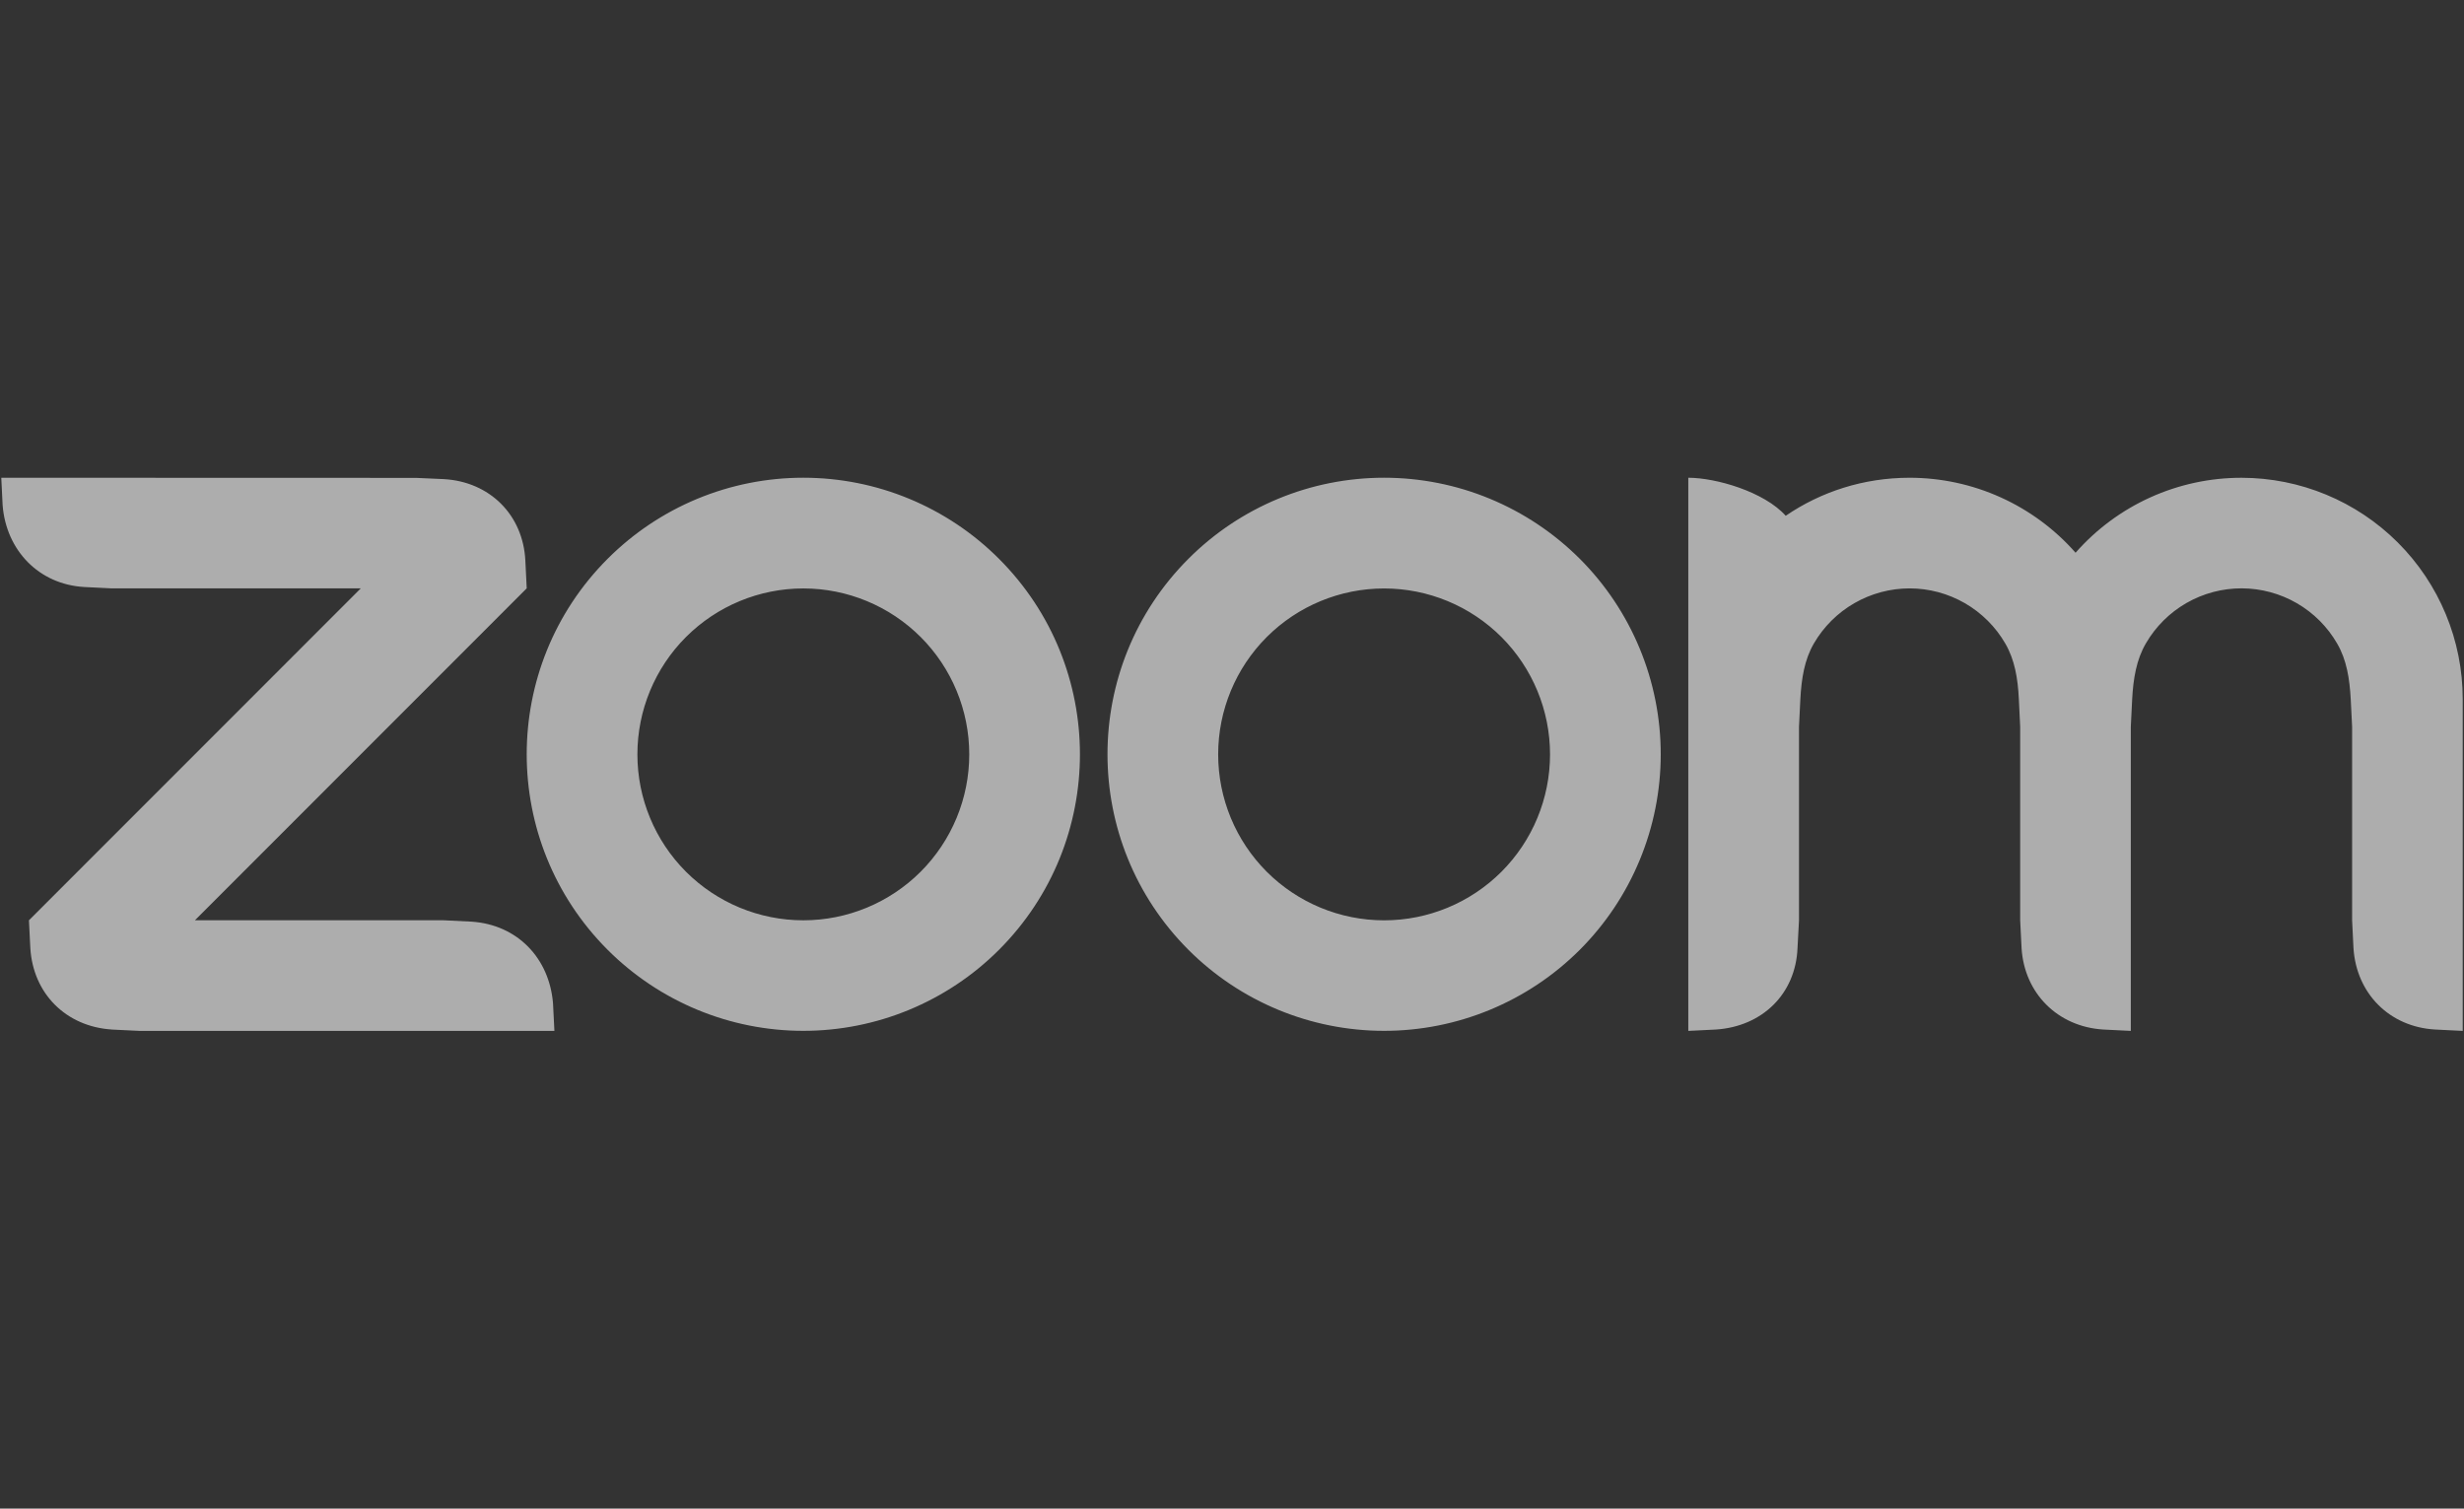 <svg width="98" height="60" viewBox="0 0 98 60" fill="none" xmlns="http://www.w3.org/2000/svg">
<rect x="0" y="0" width="98" height="60" fill="#333333" stroke="none"/>
<g opacity="0.6">
<g clip-path="url(#clip0_176_639)">
<path fill-rule="evenodd" clip-rule="evenodd" d="M79.758 25.597C80.132 26.243 80.255 26.977 80.295 27.803L80.348 28.904V36.601L80.403 37.703C80.511 39.502 81.838 40.833 83.651 40.946L84.748 41V28.904L84.802 27.803C84.847 26.987 84.968 26.238 85.348 25.588C85.735 24.921 86.291 24.368 86.96 23.983C87.629 23.599 88.387 23.398 89.158 23.399C89.929 23.401 90.686 23.605 91.353 23.991C92.021 24.378 92.575 24.933 92.959 25.602C93.334 26.247 93.45 26.996 93.495 27.803L93.55 28.901V36.601L93.604 37.703C93.717 39.511 95.034 40.842 96.853 40.946L97.949 41V27.803C97.949 25.47 97.022 23.232 95.372 21.581C93.723 19.931 91.485 19.003 89.151 19.002C87.903 19.001 86.668 19.266 85.529 19.78C84.391 20.294 83.376 21.045 82.551 21.983C81.726 21.046 80.71 20.295 79.572 19.781C78.434 19.267 77.199 19.001 75.95 19.001C74.123 19.001 72.427 19.555 71.023 20.513C70.166 19.557 68.249 19.001 67.148 19.001V41L68.249 40.946C70.09 40.824 71.42 39.53 71.492 37.703L71.551 36.601V28.904L71.605 27.803C71.651 26.973 71.767 26.243 72.142 25.593C72.53 24.926 73.085 24.373 73.754 23.988C74.422 23.604 75.179 23.401 75.95 23.401C76.722 23.401 77.48 23.604 78.148 23.989C78.816 24.375 79.372 24.929 79.758 25.597ZM4.45 40.947L5.551 41H22.05L21.995 39.903C21.846 38.094 20.566 36.773 18.751 36.655L17.65 36.601H7.752L20.949 23.399L20.895 22.303C20.809 20.476 19.474 19.156 17.65 19.055L16.55 19.006L0.051 19.001L0.105 20.102C0.249 21.893 1.549 23.242 3.348 23.346L4.45 23.401H14.348L1.151 36.602L1.206 37.703C1.314 39.516 2.623 40.829 4.45 40.946V40.947ZM62.83 22.221C63.851 23.243 64.662 24.455 65.214 25.79C65.767 27.124 66.052 28.555 66.052 29.999C66.052 31.444 65.767 32.874 65.214 34.209C64.662 35.544 63.851 36.756 62.83 37.778C60.766 39.84 57.967 40.998 55.05 40.998C52.132 40.998 49.334 39.84 47.27 37.778C42.974 33.482 42.974 26.517 47.27 22.221C48.29 21.2 49.502 20.39 50.836 19.837C52.169 19.285 53.599 19 55.043 19C56.489 18.999 57.921 19.283 59.257 19.836C60.593 20.389 61.807 21.2 62.83 22.222V22.221ZM59.717 25.336C60.954 26.574 61.649 28.253 61.649 30.003C61.649 31.754 60.954 33.433 59.717 34.671C58.479 35.908 56.8 36.603 55.05 36.603C53.299 36.603 51.62 35.908 50.382 34.671C49.145 33.433 48.45 31.754 48.45 30.003C48.45 28.253 49.145 26.574 50.382 25.336C51.62 24.099 53.299 23.404 55.05 23.404C56.8 23.404 58.479 24.099 59.717 25.336ZM31.957 19C33.401 19 34.83 19.285 36.164 19.838C37.498 20.391 38.709 21.201 39.73 22.222C44.026 26.517 44.026 33.483 39.73 37.778C37.666 39.84 34.868 40.998 31.95 40.998C29.032 40.998 26.234 39.84 24.17 37.778C19.875 33.482 19.875 26.517 24.17 22.221C25.191 21.2 26.403 20.39 27.736 19.837C29.07 19.285 30.5 19 31.943 19H31.957ZM36.617 25.334C37.855 26.572 38.55 28.251 38.55 30.002C38.55 31.752 37.855 33.431 36.617 34.67C35.379 35.907 33.7 36.602 31.95 36.602C30.2 36.602 28.521 35.907 27.283 34.67C26.046 33.431 25.351 31.753 25.351 30.002C25.351 28.252 26.046 26.573 27.283 25.335C28.521 24.098 30.2 23.403 31.95 23.403C33.7 23.403 35.379 24.098 36.617 25.335V25.334Z" fill="white"/>
</g>
</g>
<defs>
<clipPath id="clip0_176_639">
<rect width="97.898" height="22" fill="white" transform="translate(0.051 19)"/>
</clipPath>
</defs>
</svg>
